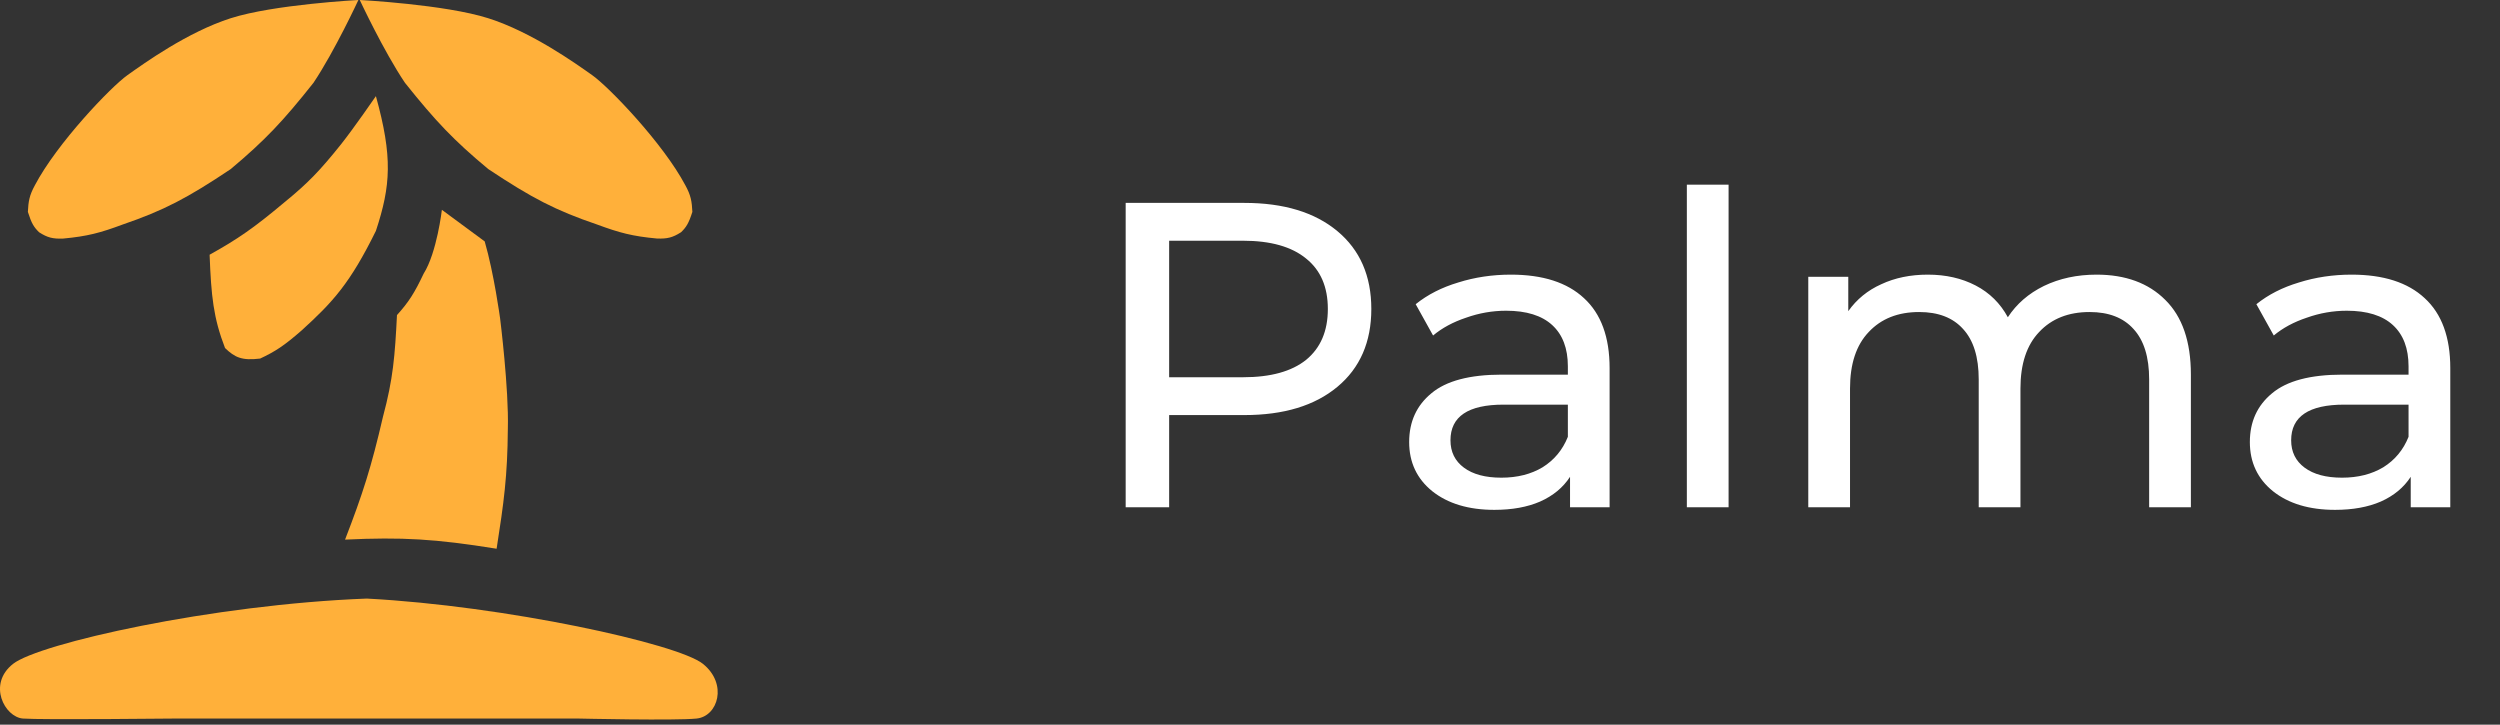 <svg width="138" height="40" viewBox="0 0 138 40" fill="none" xmlns="http://www.w3.org/2000/svg">
<rect x="0" y="0" width="138" height="40" fill="#333333" stroke="none"/>
<path d="M26.755 13.325L24.392 11.582C24.392 11.582 24.118 13.944 23.385 15.106C22.884 16.165 22.564 16.671 21.913 17.392C21.799 19.651 21.704 20.906 21.139 23.008C20.495 25.793 20.022 27.265 19.047 29.787C22.193 29.64 24.022 29.744 27.413 30.29C27.813 27.732 28.013 26.293 28.033 23.667C28.095 21.487 27.607 17.585 27.607 17.585C27.607 17.585 27.27 15.097 26.755 13.325Z" fill="#FFB03A"/>
<path d="M17.304 4.571C18.478 2.816 19.783 0 19.783 0C19.783 0 15.113 0.245 12.733 1.007C10.353 1.769 7.969 3.486 7.039 4.145C6.11 4.803 3.137 7.922 1.926 10.226C1.619 10.787 1.568 11.112 1.539 11.698C1.739 12.336 1.881 12.553 2.159 12.821C2.624 13.121 2.914 13.188 3.476 13.17C4.829 13.044 5.541 12.852 6.768 12.395C9.037 11.618 10.346 10.933 12.733 9.335C14.644 7.735 15.636 6.673 17.304 4.571Z" fill="#FFB03A"/>
<path d="M22.353 4.57C21.172 2.816 19.859 -1.60509e-06 19.859 -1.60509e-06C19.859 -1.60509e-06 24.558 0.245 26.953 1.007C29.348 1.769 31.748 3.485 32.683 4.144C33.619 4.802 36.61 7.92 37.829 10.224C38.138 10.784 38.189 11.11 38.219 11.695C38.017 12.334 37.874 12.55 37.595 12.818C37.127 13.118 36.835 13.185 36.27 13.167C34.908 13.042 34.191 12.849 32.956 12.392C30.673 11.616 29.356 10.931 26.953 9.333C25.03 7.734 24.032 6.672 22.353 4.57Z" fill="#FFB03A"/>
<path d="M20.75 12.744C21.572 10.248 21.682 8.675 20.75 5.307C20.75 5.307 19.527 7.084 18.814 7.979C17.669 9.408 16.994 10.115 15.715 11.155C14.035 12.566 13.13 13.195 11.57 14.061C11.658 16.337 11.776 17.539 12.422 19.212C12.965 19.732 13.348 19.915 14.359 19.793C15.187 19.407 15.683 19.085 16.645 18.244C18.389 16.662 19.33 15.626 20.75 12.744Z" fill="#FFB03A"/>
<path d="M9.595 39.664C9.595 39.664 2.274 39.742 1.267 39.664C0.26 39.587 -0.709 37.766 0.724 36.643C2.158 35.52 11.694 33.367 20.247 33.041C27.886 33.443 37.415 35.531 38.8 36.643C40.186 37.755 39.633 39.543 38.452 39.664C37.27 39.785 31.944 39.664 31.944 39.664H9.595Z" fill="#FFB03A"/>
<path d="M68.689 11.2C70.865 11.2 72.577 11.72 73.825 12.76C75.073 13.8 75.697 15.232 75.697 17.056C75.697 18.88 75.073 20.312 73.825 21.352C72.577 22.392 70.865 22.912 68.689 22.912H64.537V28H62.137V11.2H68.689ZM68.617 20.824C70.137 20.824 71.297 20.504 72.097 19.864C72.897 19.208 73.297 18.272 73.297 17.056C73.297 15.84 72.897 14.912 72.097 14.272C71.297 13.616 70.137 13.288 68.617 13.288H64.537V20.824H68.617ZM83.402 15.16C85.162 15.16 86.506 15.592 87.434 16.456C88.378 17.32 88.85 18.608 88.85 20.32V28H86.666V26.32C86.282 26.912 85.73 27.368 85.01 27.688C84.306 27.992 83.466 28.144 82.49 28.144C81.066 28.144 79.922 27.8 79.058 27.112C78.21 26.424 77.786 25.52 77.786 24.4C77.786 23.28 78.194 22.384 79.01 21.712C79.826 21.024 81.122 20.68 82.898 20.68H86.546V20.224C86.546 19.232 86.258 18.472 85.682 17.944C85.106 17.416 84.258 17.152 83.138 17.152C82.386 17.152 81.65 17.28 80.93 17.536C80.21 17.776 79.602 18.104 79.106 18.52L78.146 16.792C78.802 16.264 79.586 15.864 80.498 15.592C81.41 15.304 82.378 15.16 83.402 15.16ZM82.874 26.368C83.754 26.368 84.514 26.176 85.154 25.792C85.794 25.392 86.258 24.832 86.546 24.112V22.336H82.994C81.042 22.336 80.066 22.992 80.066 24.304C80.066 24.944 80.314 25.448 80.81 25.816C81.306 26.184 81.994 26.368 82.874 26.368ZM93.114 10.192H95.418V28H93.114V10.192ZM115.729 15.16C117.329 15.16 118.593 15.624 119.521 16.552C120.465 17.48 120.937 18.856 120.937 20.68V28H118.633V20.944C118.633 19.712 118.345 18.784 117.769 18.16C117.209 17.536 116.401 17.224 115.345 17.224C114.177 17.224 113.249 17.592 112.561 18.328C111.873 19.048 111.529 20.088 111.529 21.448V28H109.225V20.944C109.225 19.712 108.937 18.784 108.361 18.16C107.801 17.536 106.993 17.224 105.937 17.224C104.769 17.224 103.841 17.592 103.153 18.328C102.465 19.048 102.121 20.088 102.121 21.448V28H99.817V15.28H102.025V17.176C102.489 16.52 103.097 16.024 103.849 15.688C104.601 15.336 105.457 15.16 106.417 15.16C107.409 15.16 108.289 15.36 109.057 15.76C109.825 16.16 110.417 16.744 110.833 17.512C111.313 16.776 111.977 16.2 112.825 15.784C113.689 15.368 114.657 15.16 115.729 15.16ZM129.808 15.16C131.568 15.16 132.912 15.592 133.84 16.456C134.784 17.32 135.256 18.608 135.256 20.32V28H133.072V26.32C132.688 26.912 132.136 27.368 131.416 27.688C130.712 27.992 129.872 28.144 128.896 28.144C127.472 28.144 126.328 27.8 125.464 27.112C124.616 26.424 124.192 25.52 124.192 24.4C124.192 23.28 124.6 22.384 125.416 21.712C126.232 21.024 127.528 20.68 129.304 20.68H132.952V20.224C132.952 19.232 132.664 18.472 132.088 17.944C131.512 17.416 130.664 17.152 129.544 17.152C128.792 17.152 128.056 17.28 127.336 17.536C126.616 17.776 126.008 18.104 125.512 18.52L124.552 16.792C125.208 16.264 125.992 15.864 126.904 15.592C127.816 15.304 128.784 15.16 129.808 15.16ZM129.28 26.368C130.16 26.368 130.92 26.176 131.56 25.792C132.2 25.392 132.664 24.832 132.952 24.112V22.336H129.4C127.448 22.336 126.472 22.992 126.472 24.304C126.472 24.944 126.72 25.448 127.216 25.816C127.712 26.184 128.4 26.368 129.28 26.368Z" fill="white"/>
</svg>
